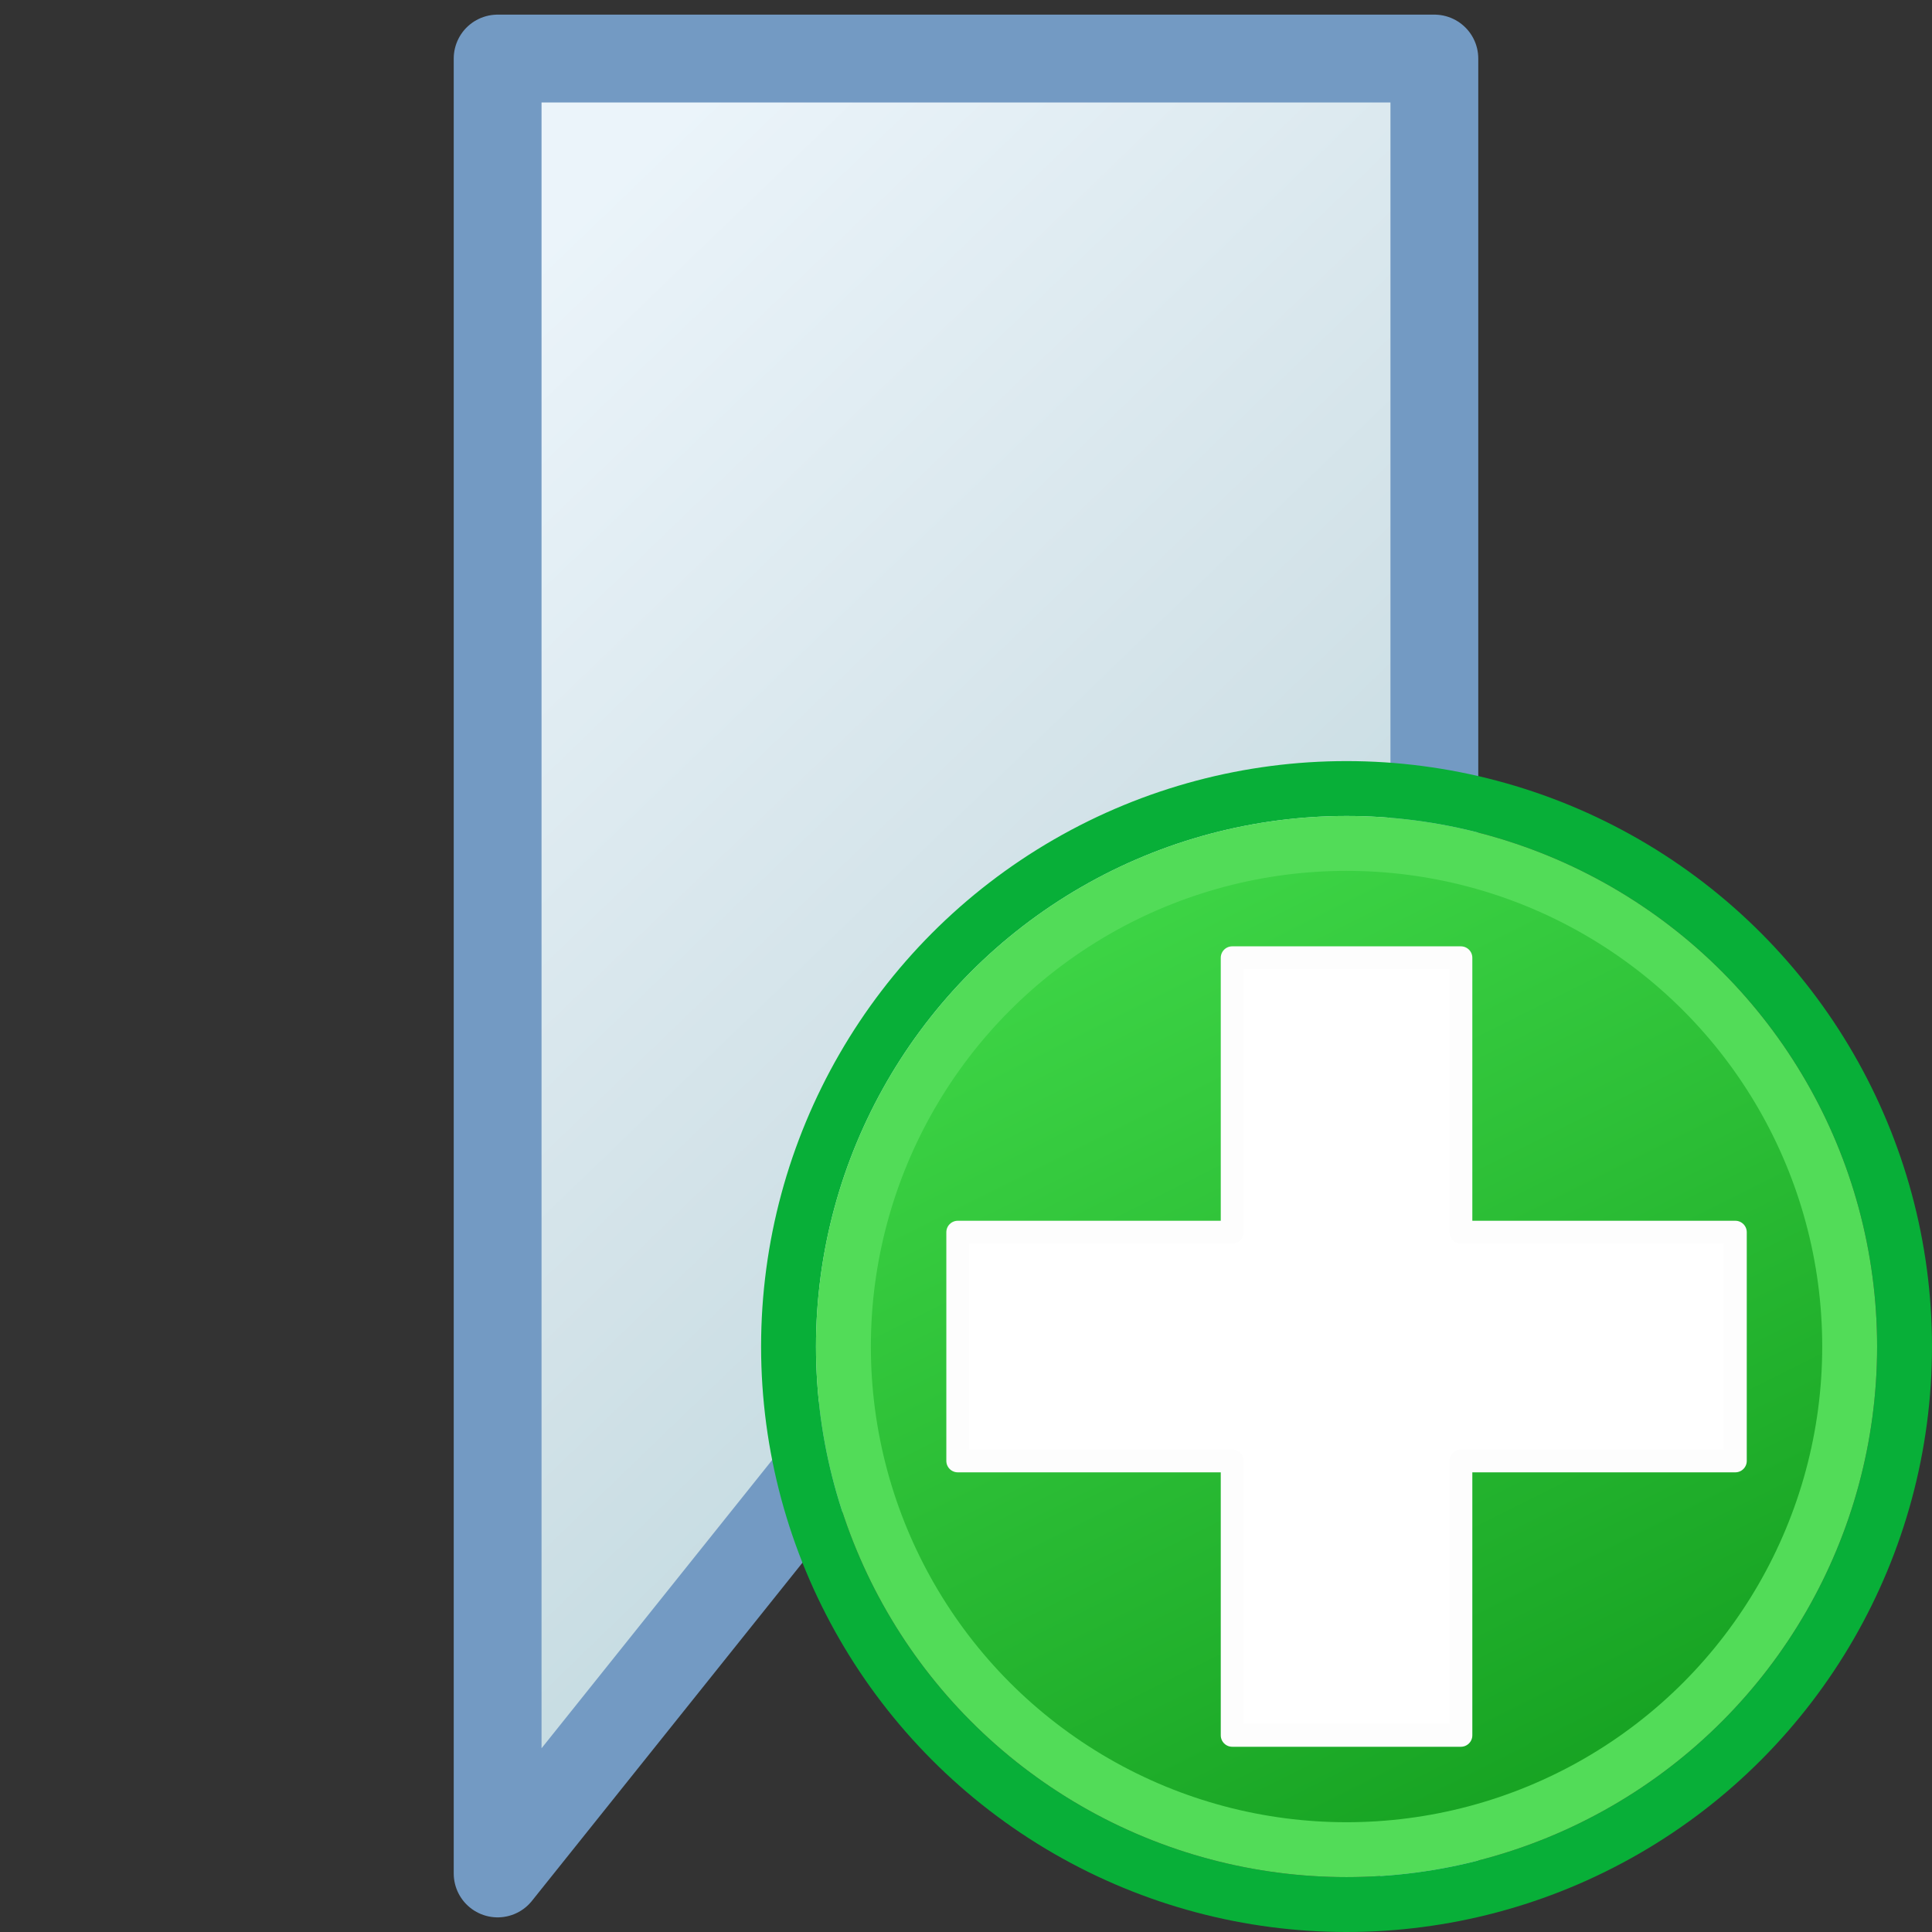 <?xml version="1.0" encoding="UTF-8" standalone="no"?>
<svg xmlns="http://www.w3.org/2000/svg" viewBox="0 0 264 264" height="264" width="264">
 <rect x="0" y="0" width="264" height="264" fill="#333333" stroke="none"/>
 <defs>
  <linearGradient id="plate" x1="25%" y1="0%" x2="75%" y2="100%">
   <stop offset="0%" stop-color="#ebf4fa" />
   <stop offset="50%" stop-color="#d2e2e8" />
   <stop offset="100%" stop-color="#b2d2d8" />
  </linearGradient>
  <linearGradient id="head" x1="25%" y1="0%" x2="75%" y2="100%">
   <stop offset="0%" stop-color="#40d848" />
   <stop offset="100%" stop-color="#149f20" />
  </linearGradient>
 </defs>
 <style type="text/css"><![CDATA[
  svg { border: 1px solid #668; fill: transparent; }
  #bookmark { fill: url(#plate); stroke: #739ac3; stroke-width: 12px; stroke-linejoin: round; }
  #shield { fill: url(#head); stroke: #52dc58; stroke-width: 12; }
  #border { fill: none; stroke: #08af38; stroke-width: 12; }
  #sign { fill: #fff; stroke-width: 5; stroke: #fdfdfd; stroke-linejoin: round; }
  ]]></style>
 <g>
  <path id="bookmark" d="M 68,8 h 128 v 248 l -64,-80 -64,80 z" />
 </g>
 <g id="add-sign" transform="translate(101.5, 101.5) scale(0.625)">
  <circle id="border" cx="132" cy="132" r="122" />
  <circle id="shield" cx="132" cy="132" r="110" />
  <path id="sign" d="M 107,47 h 50 v 60 h 60 v 50 h -60 v 60 h -50 v -60 h -60 v -50 h 60 z" />
 </g>
</svg>
